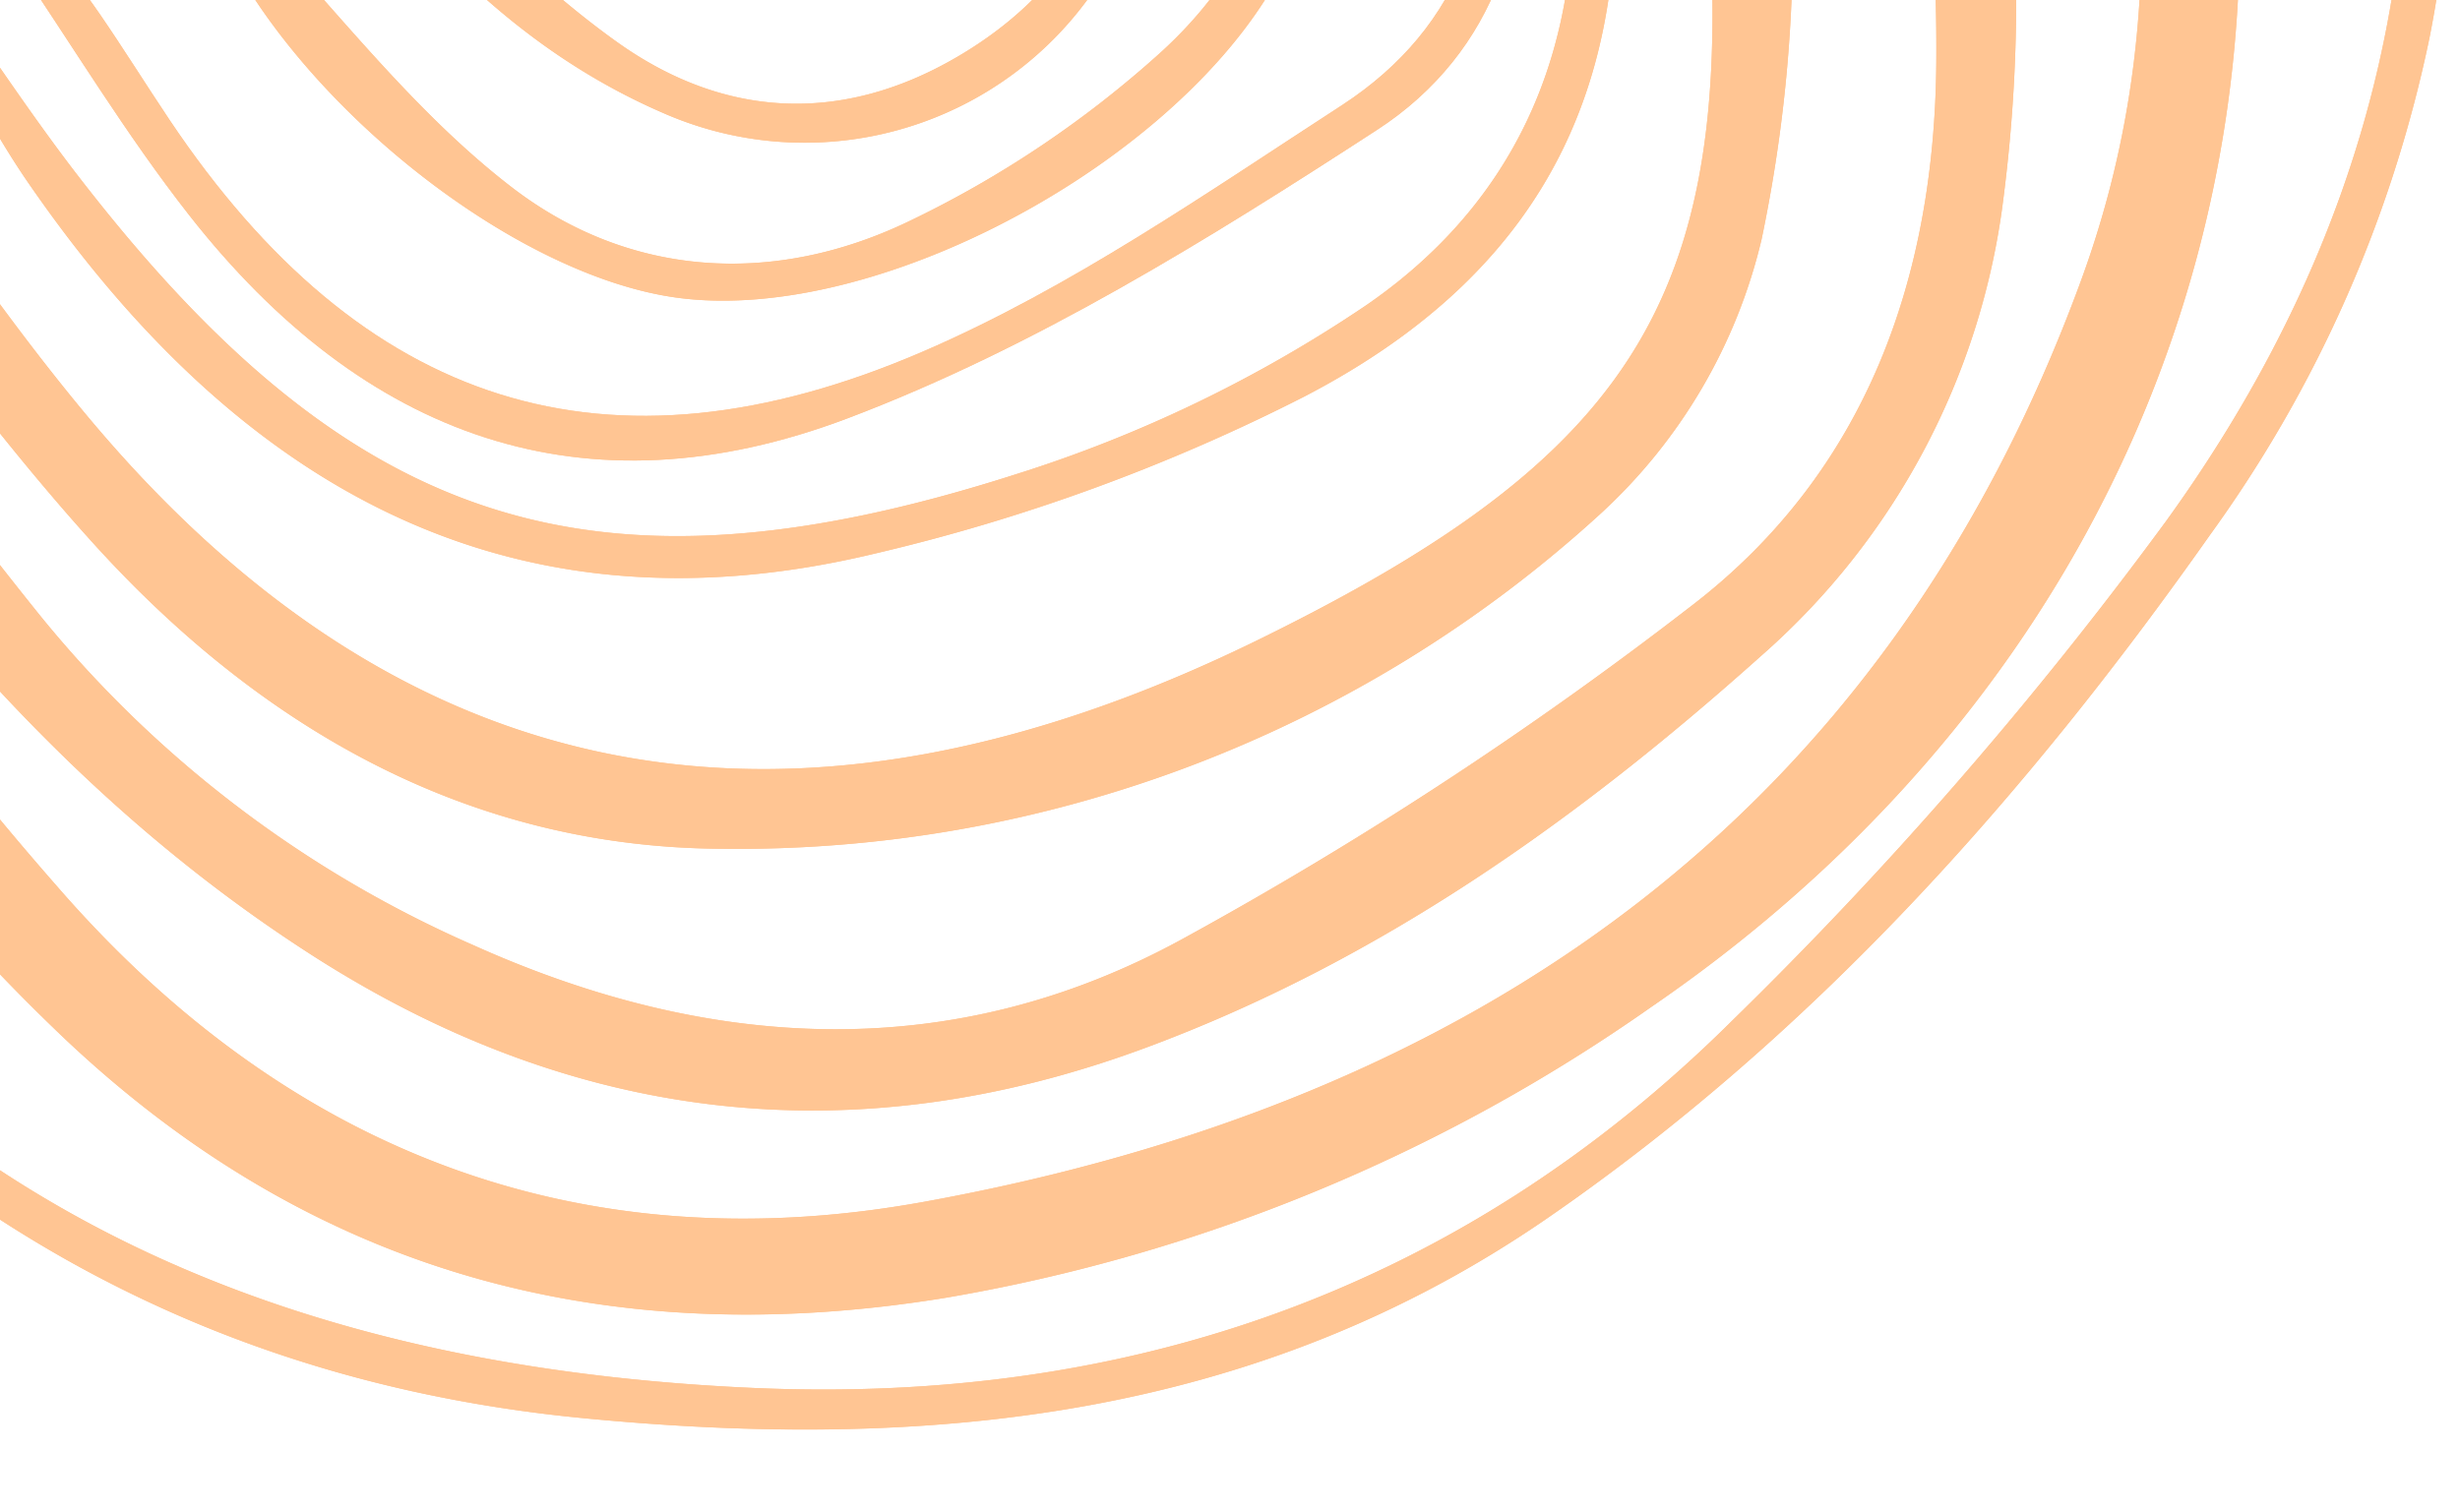 <svg xmlns="http://www.w3.org/2000/svg" xmlns:xlink="http://www.w3.org/1999/xlink" width="135" height="83" viewBox="0 0 135 83">
  <defs>
    <clipPath id="clip-path">
      <rect id="Retângulo_65" data-name="Retângulo 65" width="135" height="83" transform="translate(626 530)" fill="#fff" stroke="#707070" stroke-width="1"/>
    </clipPath>
    <clipPath id="clip-path-2">
      <path id="Caminho_1211" data-name="Caminho 1211" d="M0,0H173.527V-136.235H0Z" fill="none"/>
    </clipPath>
  </defs>
  <g id="pv_sugestcomp_bg" transform="translate(-626 -530)" clip-path="url(#clip-path)">
    <g id="pv_sugestcomp_bg-2" data-name="pv_sugestcomp_bg" transform="translate(587 608.47)">
      <g id="Grupo_1264" data-name="Grupo 1264" clip-path="url(#clip-path-2)">
        <g id="Grupo_1242" data-name="Grupo 1242" transform="translate(140.089 -135.781)">
          <path id="Caminho_1189" data-name="Caminho 1189" d="M0,0C3.812,9.1,7.737,17.6,10.955,26.36c5.573,15.163,7.878,30.751,2.156,46.355C2.25,102.336-20.38,117.83-50.389,123.283c-18.843,3.424-34.9-2.76-47.514-17.254a183.244,183.244,0,0,1-12.17-15.469C-114.964,83.538-119.4,76.2-124.1,68.886a19.463,19.463,0,0,0-2.243,1.079,28.684,28.684,0,0,0-2.239,1.809c8.906,15.222,17.921,29.944,30.617,42.149,13.858,13.324,30.2,17.657,48.779,14.625A95.066,95.066,0,0,0-10.47,112.584C15.243,94.965,26.8,66.148,19.837,36.486A148.369,148.369,0,0,0,5.422-.454L0,0" fill="#ffc593"/>
        </g>
        <g id="Grupo_1243" data-name="Grupo 1243" transform="translate(129.406 -132.62)">
          <path id="Caminho_1190" data-name="Caminho 1190" d="M0,0C1.353,2.613,2.525,4.8,3.63,7.021,11.549,22.932,15.98,39.69,15.854,57.548,15.77,69.426,11.981,80.009,2.535,87.317a212.309,212.309,0,0,1-28.113,18.408c-12.6,6.877-25.892,6.145-38.863.3A63.352,63.352,0,0,1-88.129,88.034c-6.639-8.245-12.79-16.883-19.34-25.6l-3.24,1.87c10.16,16.463,21.111,31.808,37.429,42.28,14.291,9.173,29.606,11.06,45.721,5.089,12.821-4.751,23.723-12.5,33.793-21.516A39.9,39.9,0,0,0,19.545,64.979C22.588,41.194,15.274,19.685,4.533-1.308L0,0" fill="#ffc593"/>
        </g>
        <g id="Grupo_1244" data-name="Grupo 1244" transform="translate(25.515 -72.382)">
          <path id="Caminho_1191" data-name="Caminho 1191" d="M0,0C6.411,8.264,11.981,16.4,18.527,23.651,27.623,33.728,39,40.389,52.941,40.5a70.167,70.167,0,0,0,48.4-18.41,29.713,29.713,0,0,0,8.815-15.035c4.722-22.57-.693-43.592-11.7-63.715L95.15-54.749c2.752,6.9,5.845,13.276,7.815,19.981a109.009,109.009,0,0,1,4.049,20.648c2.166,23.676-3.145,32.7-24.517,43.171-25.384,12.439-46.722,8.531-64.053-12.1C13.345,10.877,8.99,4.182,4.164-2.4L0,0" fill="#ffc593"/>
        </g>
        <g id="Grupo_1245" data-name="Grupo 1245" transform="translate(1.536 -58.826)">
          <path id="Caminho_1192" data-name="Caminho 1192" d="M0,0-1.536,1.235C2.981,7.709,7.711,14.047,11.976,20.684,25.552,41.807,43.689,55.7,69.443,58.2c18.849,1.831,36.908.092,52.973-11C137,37.135,148.628,24.081,158.758,9.7A71.155,71.155,0,0,0,170.79-17.57c3.71-18.781-1.63-35.885-9.844-52.422-.564-1.136-1.8-1.938-3.257-3.447a9.212,9.212,0,0,0,.091,1.962c1.053,2.269,2.146,4.519,3.215,6.78,12.019,25.407,12.2,50.3-4.644,73.637a222,222,0,0,1-23.9,27.513C117.712,51.051,99.5,57.482,78.725,56.541c-23.977-1.086-44.612-8.865-58.964-29.323Q11.414,15.318,2.943,3.505C2.06,2.267.986,1.165,0,0" fill="#ffc593"/>
        </g>
        <g id="Grupo_1246" data-name="Grupo 1246" transform="translate(36.3 -78.626)">
          <path id="Caminho_1193" data-name="Caminho 1193" d="M0,0-1.241.765C.571,3.9,2.18,7.179,4.227,10.155,15.473,26.5,30.284,35.428,50.635,30.561a104.206,104.206,0,0,0,23.641-8.635c13.6-7.067,18.535-17.856,16.731-33.057-1.351-11.382-5.665-21.713-11.1-31.647A13.3,13.3,0,0,0,77.8-45.1l-1.063.743c.7,1.475,1.359,2.972,2.106,4.423,4.831,9.373,8.47,19.146,9.855,29.655C90.165.847,86.975,10.5,77.693,16.9a73.929,73.929,0,0,1-19.258,9.294C35.2,33.631,21.848,29.138,6.879,9.674,4.468,6.539,2.287,3.229,0,0" fill="#ffc593"/>
        </g>
        <g id="Grupo_1247" data-name="Grupo 1247" transform="translate(41.48 -81.712)">
          <path id="Caminho_1194" data-name="Caminho 1194" d="M0,0-1.635,1.142c3.165,4.652,6.077,9.5,9.543,13.919C17.481,27.26,29.58,31.678,44.046,26.2c10.225-3.869,19.8-9.824,29.032-15.821,6.59-4.281,8.838-11.445,7.8-19.414-1.389-10.627-5.822-20.037-11.447-28.977-.329-.524-1.021-.819-1.544-1.221-.164,2.178.723,3.68,1.332,5.287C72.3-25.8,75.883-17.794,78.173-9.433,80.182-2.1,77.791,4.712,71.156,9.021c-7.451,4.837-14.87,10.014-22.965,13.509C30.8,30.039,17.331,25.507,6.828,9.829,5.523,7.88,4.285,5.886,2.955,3.955,2.023,2.6.989,1.316,0,0" fill="#ffc593"/>
        </g>
        <g id="Grupo_1248" data-name="Grupo 1248" transform="translate(49.41 -87.59)">
          <path id="Caminho_1195" data-name="Caminho 1195" d="M0,0C.838,10.365,15.6,23.791,26.522,25.429c11.571,1.735,29.451-8.354,34.014-19.192,3.9-9.256-1.25-28.782-10.052-35.193.83,2.066,1.245,3.27,1.786,4.413,1.672,3.533,3.575,6.968,5.059,10.576,3.862,9.393,4.037,18.554-3.973,25.9a57.877,57.877,0,0,1-13.9,9.34c-7.388,3.55-15.329,3.105-21.812-1.9C12.31,15.262,8.081,9.71,3.429,4.732A54.29,54.29,0,0,1,0,0" fill="#ffc593"/>
        </g>
        <g id="Grupo_1249" data-name="Grupo 1249" transform="translate(57.408 -90.999)">
          <path id="Caminho_1196" data-name="Caminho 1196" d="M0,0-1.373,1.3C3.712,8.57,9.583,15.1,18,18.738a19.27,19.27,0,0,0,26.7-14.164c1.732-9.542-1.644-18.113-6.346-26.229-.055-.095-.54.059-1.657.207.645,1.629,1.337,3.053,1.779,4.551,1.54,5.215,3.646,10.374,4.32,15.708.917,7.261-2.283,13.133-8.738,16.879-6.321,3.669-12.74,3.317-18.569-.831C11.453,11.991,7.941,8.374,4.315,4.966A61.778,61.778,0,0,1,0,0" fill="#ffc593"/>
        </g>
        <g id="Grupo_1250" data-name="Grupo 1250" transform="translate(90.726 -109.731)">
          <path id="Caminho_1197" data-name="Caminho 1197" d="M0,0-1.6.325C-.663,4.453.68,8.538,1.119,12.718c.937,8.924-6.333,15.856-14.932,13.6-4.221-1.107-7.85-4.591-11.641-7.155a21.1,21.1,0,0,1-3.123-3.238c1.277,6.785,8.317,12.3,15.31,13.063,6.033.656,13.019-2.686,15.313-7.9C5.322,13.645,2.977,6.73,0,0" fill="#ffc593"/>
        </g>
        <g id="Grupo_1251" data-name="Grupo 1251" transform="translate(65.008 -95.426)">
          <path id="Caminho_1198" data-name="Caminho 1198" d="M0,0C5.179,4.319,10.206,6.837,16.381,4.56,20.231,3.141,22.3.126,22.719-3.966c.366-3.548-.5-5.448-3.658-7.389C20.793-5.769,21.948.366,15.233,1.95,10.805,2.994,5.622.839,0,0" fill="#ffc593"/>
        </g>
        <g id="Grupo_1252" data-name="Grupo 1252" transform="translate(69.748 -98.597)">
          <path id="Caminho_1199" data-name="Caminho 1199" d="M0,0C2.591,4.3,6.479,5.181,9.829,2.666,12.851.4,13.27-2.921,10.886-5.693,8.754,3.621,7.665,2.424,0,0" fill="#ffc593"/>
        </g>
        <g id="Grupo_1253" data-name="Grupo 1253" transform="translate(140.089 -135.781)">
          <path id="Caminho_1200" data-name="Caminho 1200" d="M0,0,5.422-.454a148.369,148.369,0,0,1,14.415,36.94c6.96,29.662-4.594,58.479-30.307,76.1a95.066,95.066,0,0,1-38.711,15.964c-18.58,3.032-34.921-1.3-48.779-14.625-12.7-12.2-21.711-26.927-30.617-42.149a28.684,28.684,0,0,1,2.239-1.809,19.463,19.463,0,0,1,2.243-1.079c4.7,7.311,9.131,14.652,14.022,21.674A183.244,183.244,0,0,0-97.9,106.029c12.611,14.494,28.671,20.678,47.514,17.254,30.009-5.453,52.639-20.947,63.5-50.568,5.722-15.6,3.417-31.192-2.156-46.355C7.737,17.6,3.812,9.1,0,0" fill="#ffc593"/>
        </g>
        <g id="Grupo_1254" data-name="Grupo 1254" transform="translate(129.406 -132.62)">
          <path id="Caminho_1201" data-name="Caminho 1201" d="M0,0,4.533-1.308c10.741,20.993,18.055,42.5,15.012,66.287A39.9,39.9,0,0,1,6.234,90.16c-10.07,9.018-20.972,16.765-33.793,21.516-16.115,5.971-31.43,4.084-45.721-5.089C-89.6,96.115-100.549,80.77-110.709,64.307l3.24-1.87c6.55,8.714,12.7,17.352,19.34,25.6a63.352,63.352,0,0,0,23.688,17.994c12.971,5.842,26.258,6.574,38.863-.3A212.309,212.309,0,0,0,2.535,87.317c9.446-7.308,13.235-17.891,13.319-29.769C15.98,39.69,11.549,22.932,3.63,7.021,2.525,4.8,1.353,2.613,0,0" fill="#ffc593"/>
        </g>
        <g id="Grupo_1255" data-name="Grupo 1255" transform="translate(25.515 -72.382)">
          <path id="Caminho_1202" data-name="Caminho 1202" d="M0,0,4.164-2.4c4.826,6.586,9.181,13.281,14.28,19.351C35.775,37.582,57.113,41.49,82.5,29.051c21.372-10.472,26.683-19.5,24.517-43.171a109.009,109.009,0,0,0-4.049-20.648C101-41.473,97.9-47.849,95.15-54.749l3.306-1.909c11.009,20.123,16.424,41.145,11.7,63.715a29.713,29.713,0,0,1-8.815,15.035,70.167,70.167,0,0,1-48.4,18.41C39,40.389,27.623,33.728,18.527,23.651,11.981,16.4,6.411,8.264,0,0" fill="#ffc593"/>
        </g>
        <g id="Grupo_1256" data-name="Grupo 1256" transform="translate(1.536 -58.826)">
          <path id="Caminho_1203" data-name="Caminho 1203" d="M0,0C.986,1.165,2.06,2.267,2.943,3.505q8.448,11.829,16.818,23.713C34.113,47.676,54.748,55.455,78.725,56.541c20.77.941,38.987-5.49,53.726-20.088a222,222,0,0,0,23.9-27.513C173.193-14.4,173.014-39.29,160.995-64.7c-1.069-2.261-2.162-4.511-3.215-6.78a9.212,9.212,0,0,1-.091-1.962c1.456,1.509,2.693,2.311,3.257,3.447C169.16-53.455,174.5-36.351,170.79-17.57A71.155,71.155,0,0,1,158.758,9.7C148.628,24.081,137,37.135,122.416,47.2c-16.065,11.088-34.124,12.827-52.973,11-25.754-2.5-43.891-16.39-57.467-37.513C7.711,14.047,2.981,7.709-1.536,1.235L0,0" fill="#ffc593"/>
        </g>
        <g id="Grupo_1257" data-name="Grupo 1257" transform="translate(36.3 -78.626)">
          <path id="Caminho_1204" data-name="Caminho 1204" d="M0,0C2.287,3.229,4.468,6.539,6.879,9.674,21.848,29.138,35.2,33.631,58.435,26.195A73.929,73.929,0,0,0,77.693,16.9C86.975,10.5,90.165.847,88.7-10.283c-1.385-10.509-5.024-20.282-9.855-29.655-.747-1.451-1.406-2.948-2.106-4.423L77.8-45.1a13.3,13.3,0,0,1,2.1,2.326c5.439,9.934,9.753,20.265,11.1,31.647,1.8,15.2-3.128,25.99-16.731,33.057a104.206,104.206,0,0,1-23.641,8.635C30.284,35.428,15.473,26.5,4.227,10.155,2.18,7.179.571,3.9-1.241.765L0,0" fill="#ffc593"/>
        </g>
        <g id="Grupo_1258" data-name="Grupo 1258" transform="translate(41.48 -81.712)">
          <path id="Caminho_1205" data-name="Caminho 1205" d="M0,0C.989,1.316,2.023,2.6,2.955,3.955,4.285,5.886,5.523,7.88,6.828,9.829c10.5,15.678,23.972,20.21,41.363,12.7,8.095-3.5,15.514-8.672,22.965-13.509C77.791,4.712,80.182-2.1,78.173-9.433c-2.29-8.361-5.874-16.371-8.957-24.51-.609-1.607-1.5-3.109-1.332-5.287.523.4,1.215.7,1.544,1.221,5.625,8.94,10.058,18.35,11.447,28.977,1.041,7.969-1.207,15.133-7.8,19.414-9.233,6-18.807,11.952-29.032,15.821C29.58,31.678,17.481,27.26,7.908,15.061,4.442,10.645,1.53,5.794-1.635,1.142L0,0" fill="#ffc593"/>
        </g>
        <g id="Grupo_1259" data-name="Grupo 1259" transform="translate(49.41 -87.59)">
          <path id="Caminho_1206" data-name="Caminho 1206" d="M0,0A54.29,54.29,0,0,0,3.429,4.732C8.081,9.71,12.31,15.262,17.641,19.377c6.483,5,14.424,5.449,21.812,1.9a57.877,57.877,0,0,0,13.9-9.34c8.01-7.349,7.835-16.51,3.973-25.9-1.484-3.608-3.387-7.043-5.059-10.576-.541-1.143-.956-2.347-1.786-4.413,8.8,6.411,13.949,25.937,10.052,35.193C55.973,17.075,38.093,27.164,26.522,25.429,15.6,23.791.838,10.365,0,0" fill="#ffc593"/>
        </g>
        <g id="Grupo_1260" data-name="Grupo 1260" transform="translate(57.408 -90.999)">
          <path id="Caminho_1207" data-name="Caminho 1207" d="M0,0A61.778,61.778,0,0,0,4.315,4.966c3.626,3.408,7.138,7.025,11.169,9.893,5.829,4.148,12.248,4.5,18.569.831,6.455-3.746,9.655-9.618,8.738-16.879-.674-5.334-2.78-10.493-4.32-15.708-.442-1.5-1.134-2.922-1.779-4.551,1.117-.148,1.6-.3,1.657-.207,4.7,8.116,8.078,16.687,6.346,26.229A19.27,19.27,0,0,1,18,18.738C9.583,15.1,3.712,8.57-1.373,1.3L0,0" fill="#ffc593"/>
        </g>
        <g id="Grupo_1261" data-name="Grupo 1261" transform="translate(90.726 -109.731)">
          <path id="Caminho_1208" data-name="Caminho 1208" d="M0,0C2.977,6.73,5.322,13.645,2.046,21.091c-2.294,5.212-9.28,8.554-15.313,7.9-6.993-.761-14.033-6.278-15.31-13.063a21.1,21.1,0,0,0,3.123,3.238c3.791,2.564,7.42,6.048,11.641,7.155,8.6,2.255,15.869-4.677,14.932-13.6C.68,8.538-.663,4.453-1.6.325L0,0" fill="#ffc593"/>
        </g>
        <g id="Grupo_1262" data-name="Grupo 1262" transform="translate(65.008 -95.426)">
          <path id="Caminho_1209" data-name="Caminho 1209" d="M0,0C5.622.839,10.805,2.994,15.233,1.95c6.715-1.584,5.56-7.719,3.828-13.3,3.161,1.941,4.024,3.841,3.658,7.389C22.3.126,20.231,3.141,16.381,4.56,10.206,6.837,5.179,4.319,0,0" fill="#ffc593"/>
        </g>
        <g id="Grupo_1263" data-name="Grupo 1263" transform="translate(69.748 -98.597)">
          <path id="Caminho_1210" data-name="Caminho 1210" d="M0,0C7.665,2.424,8.754,3.621,10.886-5.693,13.27-2.921,12.851.4,9.829,2.666,6.479,5.181,2.591,4.3,0,0" fill="#ffc593"/>
        </g>
      </g>
    </g>
  </g>
</svg>
